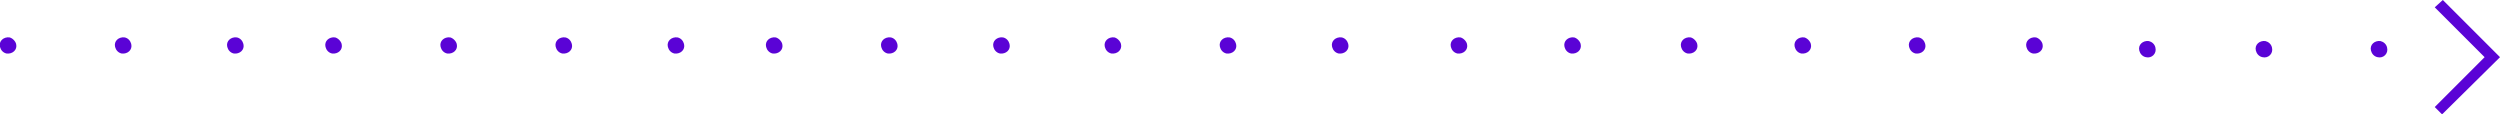 <?xml version="1.0" encoding="utf-8"?>
<!-- Generator: Adobe Illustrator 27.2.0, SVG Export Plug-In . SVG Version: 6.00 Build 0)  -->
<svg version="1.1" id="Layer_1" xmlns="http://www.w3.org/2000/svg" xmlns:xlink="http://www.w3.org/1999/xlink" x="0px" y="0px"
	 viewBox="0 0 341 15.6" style="enable-background:new 0 0 341 15.6;" xml:space="preserve">
<style type="text/css">
	.st0{fill:#5A03D6;}
</style>
<path class="st0" d="M324.7,5.6c-0.8-0.1-1.5,0.5-1.3,1.3c0.1,0.4,0.4,0.8,0.9,0.9c0.8,0.2,1.5-0.5,1.3-1.3
	C325.5,6,325.1,5.7,324.7,5.6z"/>
<path class="st0" d="M309,5.6c-0.8-0.1-1.5,0.5-1.3,1.3c0.1,0.4,0.4,0.8,0.9,0.9c0.8,0.2,1.5-0.5,1.3-1.3C309.8,6,309.4,5.7,309,5.6
	z"/>
<path class="st0" d="M293.1,5.6c-0.8-0.1-1.5,0.5-1.3,1.3c0.1,0.4,0.4,0.8,0.9,0.9c0.8,0.2,1.5-0.5,1.3-1.3
	C293.9,6,293.5,5.7,293.1,5.6z"/>
<path class="st0" d="M277.7,5.1c-0.8-0.1-1.5,0.5-1.3,1.3c0.1,0.4,0.4,0.8,0.9,0.9c0.8,0.1,1.5-0.5,1.3-1.3
	C278.5,5.6,278.1,5.2,277.7,5.1z"/>
<path class="st0" d="M261.7,5.1c-0.8-0.1-1.5,0.5-1.3,1.3c0.1,0.4,0.4,0.8,0.9,0.9c0.8,0.1,1.5-0.5,1.3-1.3
	C262.5,5.6,262.2,5.2,261.7,5.1z"/>
<path class="st0" d="M246.1,5.1c-0.8-0.1-1.5,0.5-1.3,1.3c0.1,0.4,0.4,0.8,0.9,0.9c0.8,0.1,1.5-0.5,1.3-1.3
	C246.9,5.6,246.5,5.2,246.1,5.1z"/>
<path class="st0" d="M230.6,5.1c-0.8-0.1-1.5,0.5-1.3,1.3c0.1,0.4,0.4,0.8,0.9,0.9c0.8,0.1,1.5-0.5,1.3-1.3
	C231.4,5.6,231,5.2,230.6,5.1z"/>
<path class="st0" d="M214.7,5.1c-0.8-0.1-1.5,0.5-1.3,1.3c0.1,0.4,0.4,0.8,0.9,0.9c0.8,0.1,1.5-0.5,1.3-1.3
	C215.5,5.6,215.1,5.2,214.7,5.1z"/>
<path class="st0" d="M199.2,5.1c-0.8-0.1-1.5,0.5-1.3,1.3c0.1,0.4,0.4,0.8,0.9,0.9c0.8,0.1,1.5-0.5,1.3-1.3
	C200,5.6,199.6,5.2,199.2,5.1z"/>
<path class="st0" d="M183,5.1c-0.8-0.1-1.5,0.5-1.3,1.3c0.1,0.4,0.4,0.8,0.9,0.9c0.8,0.1,1.5-0.5,1.3-1.3
	C183.8,5.6,183.5,5.2,183,5.1z"/>
<path class="st0" d="M167.7,5.1c-0.8-0.1-1.5,0.5-1.3,1.3c0.1,0.4,0.4,0.8,0.9,0.9c0.8,0.1,1.5-0.5,1.3-1.3
	C168.5,5.6,168.2,5.2,167.7,5.1z"/>
<path class="st0" d="M152,5.1c-0.8-0.1-1.5,0.5-1.3,1.3c0.1,0.4,0.4,0.8,0.9,0.9c0.8,0.1,1.5-0.5,1.3-1.3
	C152.8,5.6,152.4,5.2,152,5.1z"/>
<path class="st0" d="M136.8,5.1c-0.8-0.1-1.5,0.5-1.3,1.3c0.1,0.4,0.4,0.8,0.9,0.9c0.8,0.1,1.5-0.5,1.3-1.3
	C137.6,5.6,137.3,5.2,136.8,5.1z"/>
<path class="st0" d="M121.5,5.1c-0.8-0.1-1.5,0.5-1.3,1.3c0.1,0.4,0.4,0.8,0.9,0.9c0.8,0.1,1.5-0.5,1.3-1.3
	C122.3,5.6,122,5.2,121.5,5.1z"/>
<path class="st0" d="M105.8,5.1c-0.8-0.1-1.5,0.5-1.3,1.3c0.1,0.4,0.4,0.8,0.9,0.9c0.8,0.1,1.5-0.5,1.3-1.3
	C106.6,5.6,106.2,5.2,105.8,5.1z"/>
<path class="st0" d="M92.4,5.1c-0.8-0.1-1.5,0.5-1.3,1.3c0.1,0.4,0.4,0.8,0.9,0.9c0.8,0.1,1.5-0.5,1.3-1.3
	C93.2,5.6,92.9,5.2,92.4,5.1z"/>
<path class="st0" d="M77.1,5.1c-0.8-0.1-1.5,0.5-1.3,1.3c0.1,0.4,0.4,0.8,0.9,0.9C77.5,7.4,78.2,6.8,78,6
	C77.9,5.6,77.6,5.2,77.1,5.1z"/>
<path class="st0" d="M61.4,5.1c-0.8-0.1-1.5,0.5-1.3,1.3c0.1,0.4,0.4,0.8,0.9,0.9c0.8,0.1,1.5-0.5,1.3-1.3
	C62.2,5.6,61.8,5.2,61.4,5.1z"/>
<path class="st0" d="M45.7,5.1c-0.8-0.1-1.5,0.5-1.3,1.3c0.1,0.4,0.4,0.8,0.9,0.9c0.8,0.1,1.5-0.5,1.3-1.3
	C46.5,5.6,46.1,5.2,45.7,5.1z"/>
<path class="st0" d="M32.3,5.1C31.5,5,30.8,5.6,31,6.4c0.1,0.4,0.4,0.8,0.9,0.9c0.8,0.1,1.5-0.5,1.3-1.3C33.1,5.6,32.8,5.2,32.3,5.1
	z"/>
<path class="st0" d="M17,5.1c-0.8-0.1-1.5,0.5-1.3,1.3c0.1,0.4,0.4,0.8,0.9,0.9c0.8,0.1,1.5-0.5,1.3-1.3C17.8,5.6,17.5,5.2,17,5.1z"
	/>
<path class="st0" d="M1.3,5.1C0.5,5-0.2,5.6,0,6.4c0.1,0.4,0.4,0.8,0.9,0.9C1.7,7.4,2.4,6.8,2.2,6C2.1,5.6,1.7,5.2,1.3,5.1z"/>
<polygon class="st0" points="333.2,0 332.1,1 338.9,7.8 332.1,14.6 333.1,15.6 341,7.8 "/>
</svg>
